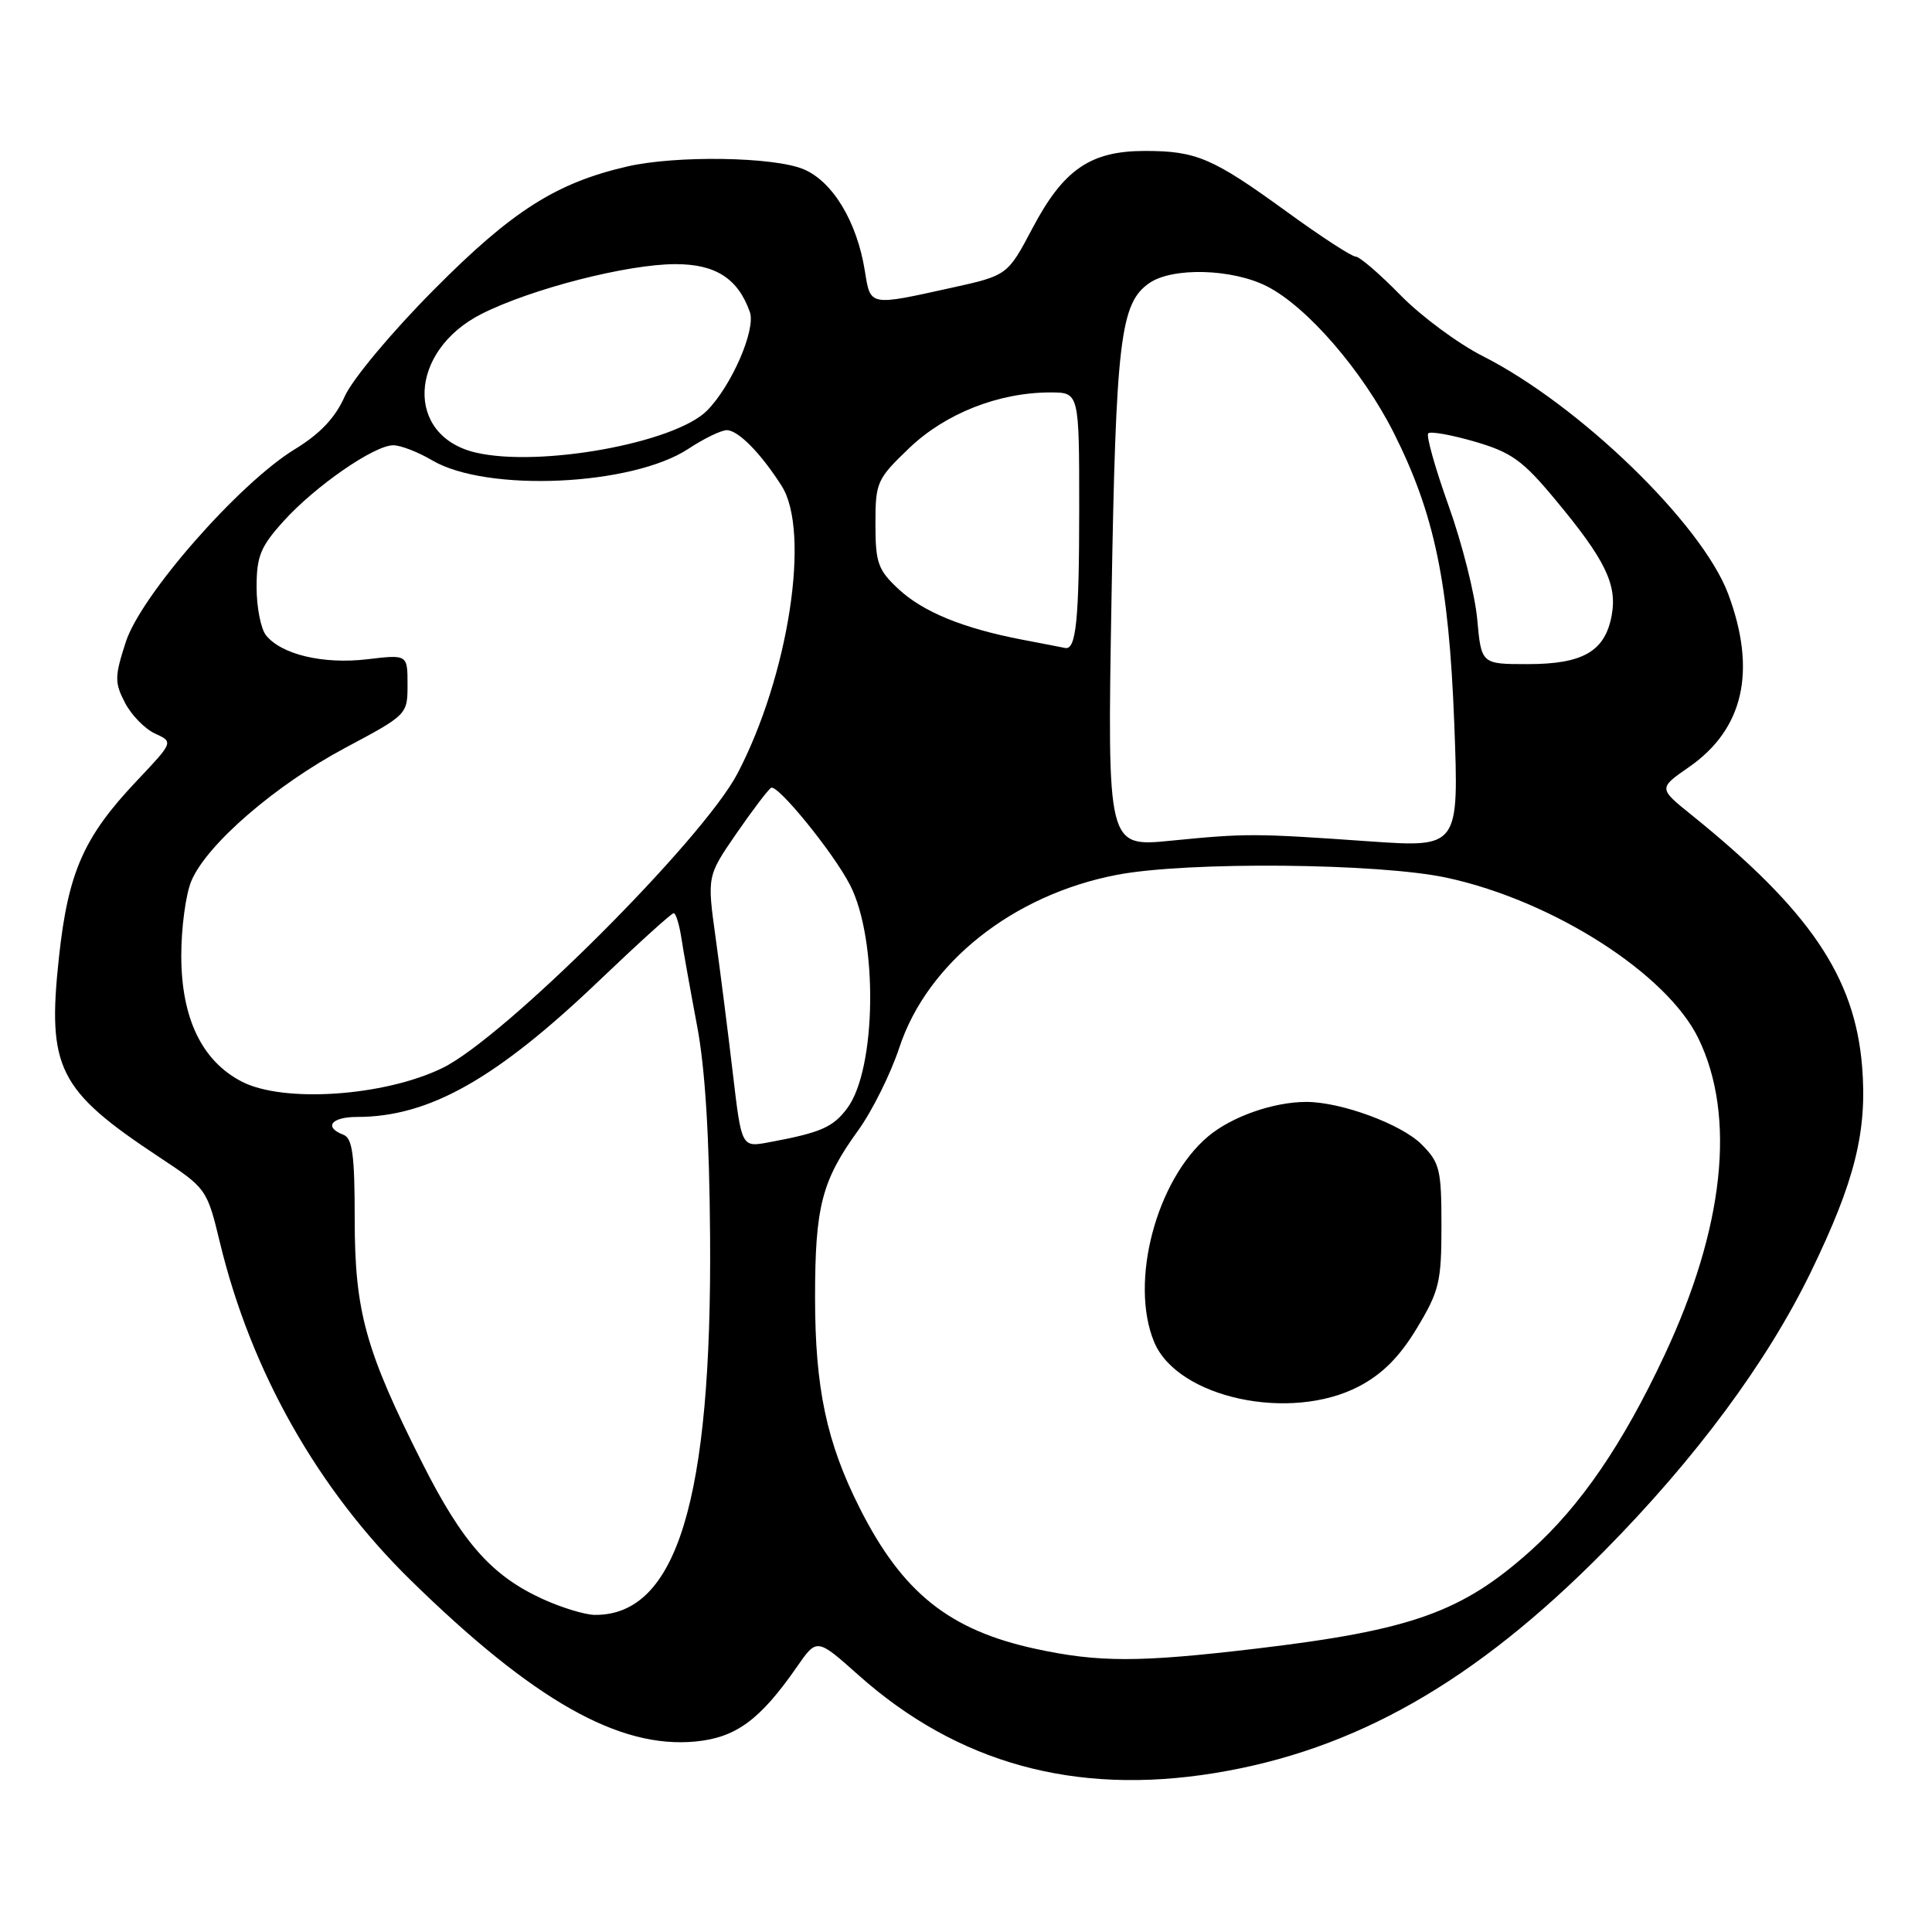 <?xml version="1.0" encoding="UTF-8" standalone="no"?>
<!DOCTYPE svg PUBLIC "-//W3C//DTD SVG 1.1//EN" "http://www.w3.org/Graphics/SVG/1.1/DTD/svg11.dtd" >
<svg xmlns="http://www.w3.org/2000/svg" xmlns:xlink="http://www.w3.org/1999/xlink" version="1.1" viewBox="0 0 256 256">
 <g >
 <path fill="currentColor"
d=" M 160.90 234.95 C 179.51 231.93 195.41 222.88 212.50 205.59 C 224.71 193.24 234.15 180.49 239.97 168.50 C 245.79 156.50 247.43 149.92 246.74 141.33 C 245.78 129.44 239.79 120.61 224.12 107.97 C 219.75 104.45 219.75 104.45 223.80 101.64 C 231.05 96.61 232.80 88.88 228.99 78.69 C 225.51 69.41 209.27 53.67 196.50 47.20 C 193.20 45.53 188.27 41.88 185.54 39.08 C 182.81 36.29 180.15 34.00 179.63 34.00 C 179.11 34.00 174.97 31.31 170.44 28.01 C 160.67 20.92 158.52 20.00 151.68 20.00 C 144.49 20.01 140.93 22.45 136.84 30.18 C 133.50 36.50 133.50 36.50 126.00 38.15 C 115.14 40.55 115.35 40.59 114.60 35.91 C 113.56 29.38 110.34 24.04 106.47 22.42 C 102.51 20.77 89.59 20.57 83.11 22.06 C 73.67 24.24 67.83 27.96 57.48 38.40 C 51.84 44.08 46.68 50.27 45.67 52.54 C 44.42 55.36 42.42 57.48 39.04 59.54 C 31.66 64.06 18.67 78.87 16.67 85.06 C 15.18 89.66 15.17 90.43 16.56 93.12 C 17.41 94.75 19.20 96.59 20.54 97.20 C 22.99 98.32 22.99 98.32 18.11 103.48 C 11.10 110.89 9.04 115.55 7.82 126.76 C 6.22 141.52 7.67 144.44 21.06 153.30 C 27.38 157.48 27.42 157.53 29.16 164.72 C 33.27 181.71 42.10 197.33 54.42 209.39 C 70.69 225.32 82.01 231.73 92.16 230.76 C 97.53 230.24 100.73 227.88 105.60 220.86 C 108.24 217.05 108.24 217.05 113.73 221.94 C 126.86 233.65 142.44 237.94 160.90 234.95 Z  M 137.17 218.47 C 125.77 215.99 119.57 211.03 113.93 199.86 C 109.53 191.15 108.00 183.93 108.00 171.94 C 108.00 159.88 108.88 156.46 113.70 149.80 C 115.57 147.21 118.03 142.26 119.17 138.80 C 122.87 127.58 134.23 118.56 148.00 115.92 C 157.33 114.13 182.80 114.36 191.78 116.32 C 205.83 119.38 220.90 129.03 225.06 137.62 C 230.06 147.95 228.46 162.73 220.53 179.62 C 215.01 191.39 209.44 199.52 202.87 205.43 C 193.76 213.61 187.10 216.00 166.46 218.45 C 150.94 220.29 145.60 220.30 137.17 218.47 Z  M 180.09 183.69 C 183.19 182.06 185.47 179.77 187.75 175.98 C 190.71 171.07 191.00 169.86 191.00 162.43 C 191.00 154.95 190.78 154.05 188.36 151.63 C 185.66 148.94 177.67 146.00 173.07 146.01 C 168.71 146.02 163.20 147.96 160.08 150.58 C 153.20 156.38 149.64 169.90 152.93 177.82 C 156.00 185.24 170.98 188.47 180.09 183.69 Z  M 72.00 211.92 C 65.19 208.84 61.30 204.46 55.96 193.87 C 48.42 178.92 47.00 173.79 47.00 161.50 C 47.00 153.03 46.70 150.82 45.50 150.36 C 42.86 149.35 43.89 148.00 47.32 148.00 C 56.87 148.00 65.77 142.98 79.57 129.77 C 84.62 124.95 88.98 121.00 89.27 121.00 C 89.55 121.00 90.00 122.46 90.28 124.25 C 90.55 126.04 91.49 131.27 92.36 135.89 C 93.44 141.54 94.00 150.67 94.09 163.89 C 94.34 198.77 89.67 214.08 78.80 213.98 C 77.53 213.97 74.47 213.04 72.00 211.92 Z  M 97.11 142.27 C 96.48 136.90 95.45 128.81 94.83 124.30 C 93.69 116.09 93.69 116.09 97.56 110.47 C 99.69 107.38 101.77 104.64 102.17 104.39 C 103.02 103.87 110.40 112.94 112.62 117.24 C 116.36 124.46 116.15 141.65 112.26 146.85 C 110.37 149.38 108.77 150.08 101.88 151.36 C 98.26 152.04 98.26 152.04 97.11 142.27 Z  M 32.02 143.31 C 26.76 140.58 24.04 134.94 24.02 126.72 C 24.01 122.99 24.61 118.49 25.36 116.72 C 27.41 111.88 36.49 104.03 45.75 99.09 C 53.97 94.71 54.00 94.68 54.00 90.71 C 54.00 86.72 54.00 86.72 48.63 87.36 C 42.82 88.04 37.29 86.73 35.25 84.18 C 34.56 83.32 34.00 80.46 34.00 77.81 C 34.00 73.70 34.52 72.43 37.58 69.05 C 41.78 64.40 49.59 59.00 52.11 59.00 C 53.09 59.00 55.41 59.90 57.27 61.00 C 64.49 65.26 83.76 64.39 91.23 59.46 C 93.28 58.11 95.56 57.00 96.30 57.00 C 97.81 57.00 100.81 60.05 103.57 64.38 C 107.43 70.44 104.51 89.48 97.74 102.46 C 93.15 111.26 66.77 137.59 58.58 141.54 C 50.84 145.28 37.52 146.17 32.02 143.31 Z  M 147.28 79.37 C 147.86 45.08 148.44 40.20 152.26 37.53 C 155.33 35.38 163.28 35.59 167.90 37.95 C 173.21 40.66 180.53 49.13 184.67 57.33 C 190.09 68.11 191.98 77.17 192.70 95.91 C 193.32 112.31 193.32 112.31 181.41 111.48 C 166.19 110.41 165.16 110.41 155.11 111.40 C 146.72 112.23 146.72 112.23 147.28 79.37 Z  M 195.74 82.05 C 195.44 78.77 193.74 72.01 191.95 67.02 C 190.17 62.04 188.95 57.71 189.25 57.42 C 189.54 57.12 192.32 57.62 195.42 58.52 C 200.26 59.93 201.77 61.01 206.03 66.14 C 212.73 74.18 214.32 77.46 213.55 81.59 C 212.66 86.32 209.74 88.00 202.42 88.00 C 196.28 88.00 196.28 88.00 195.74 82.05 Z  M 135.50 84.77 C 127.62 83.26 122.31 81.09 119.03 78.03 C 116.33 75.51 116.00 74.56 116.00 69.43 C 116.00 63.90 116.19 63.48 120.47 59.38 C 125.26 54.79 132.33 52.00 139.18 52.00 C 143.00 52.00 143.00 52.00 143.00 67.42 C 143.00 82.09 142.59 86.17 141.14 85.86 C 140.79 85.79 138.25 85.29 135.50 84.77 Z  M 63.05 59.97 C 53.64 57.78 54.10 46.52 63.80 41.60 C 70.36 38.28 83.12 35.00 89.51 35.00 C 94.83 35.00 97.78 36.90 99.36 41.34 C 100.18 43.67 96.92 51.17 93.67 54.42 C 89.39 58.70 71.51 61.95 63.05 59.97 Z "/>
</g>
</svg>